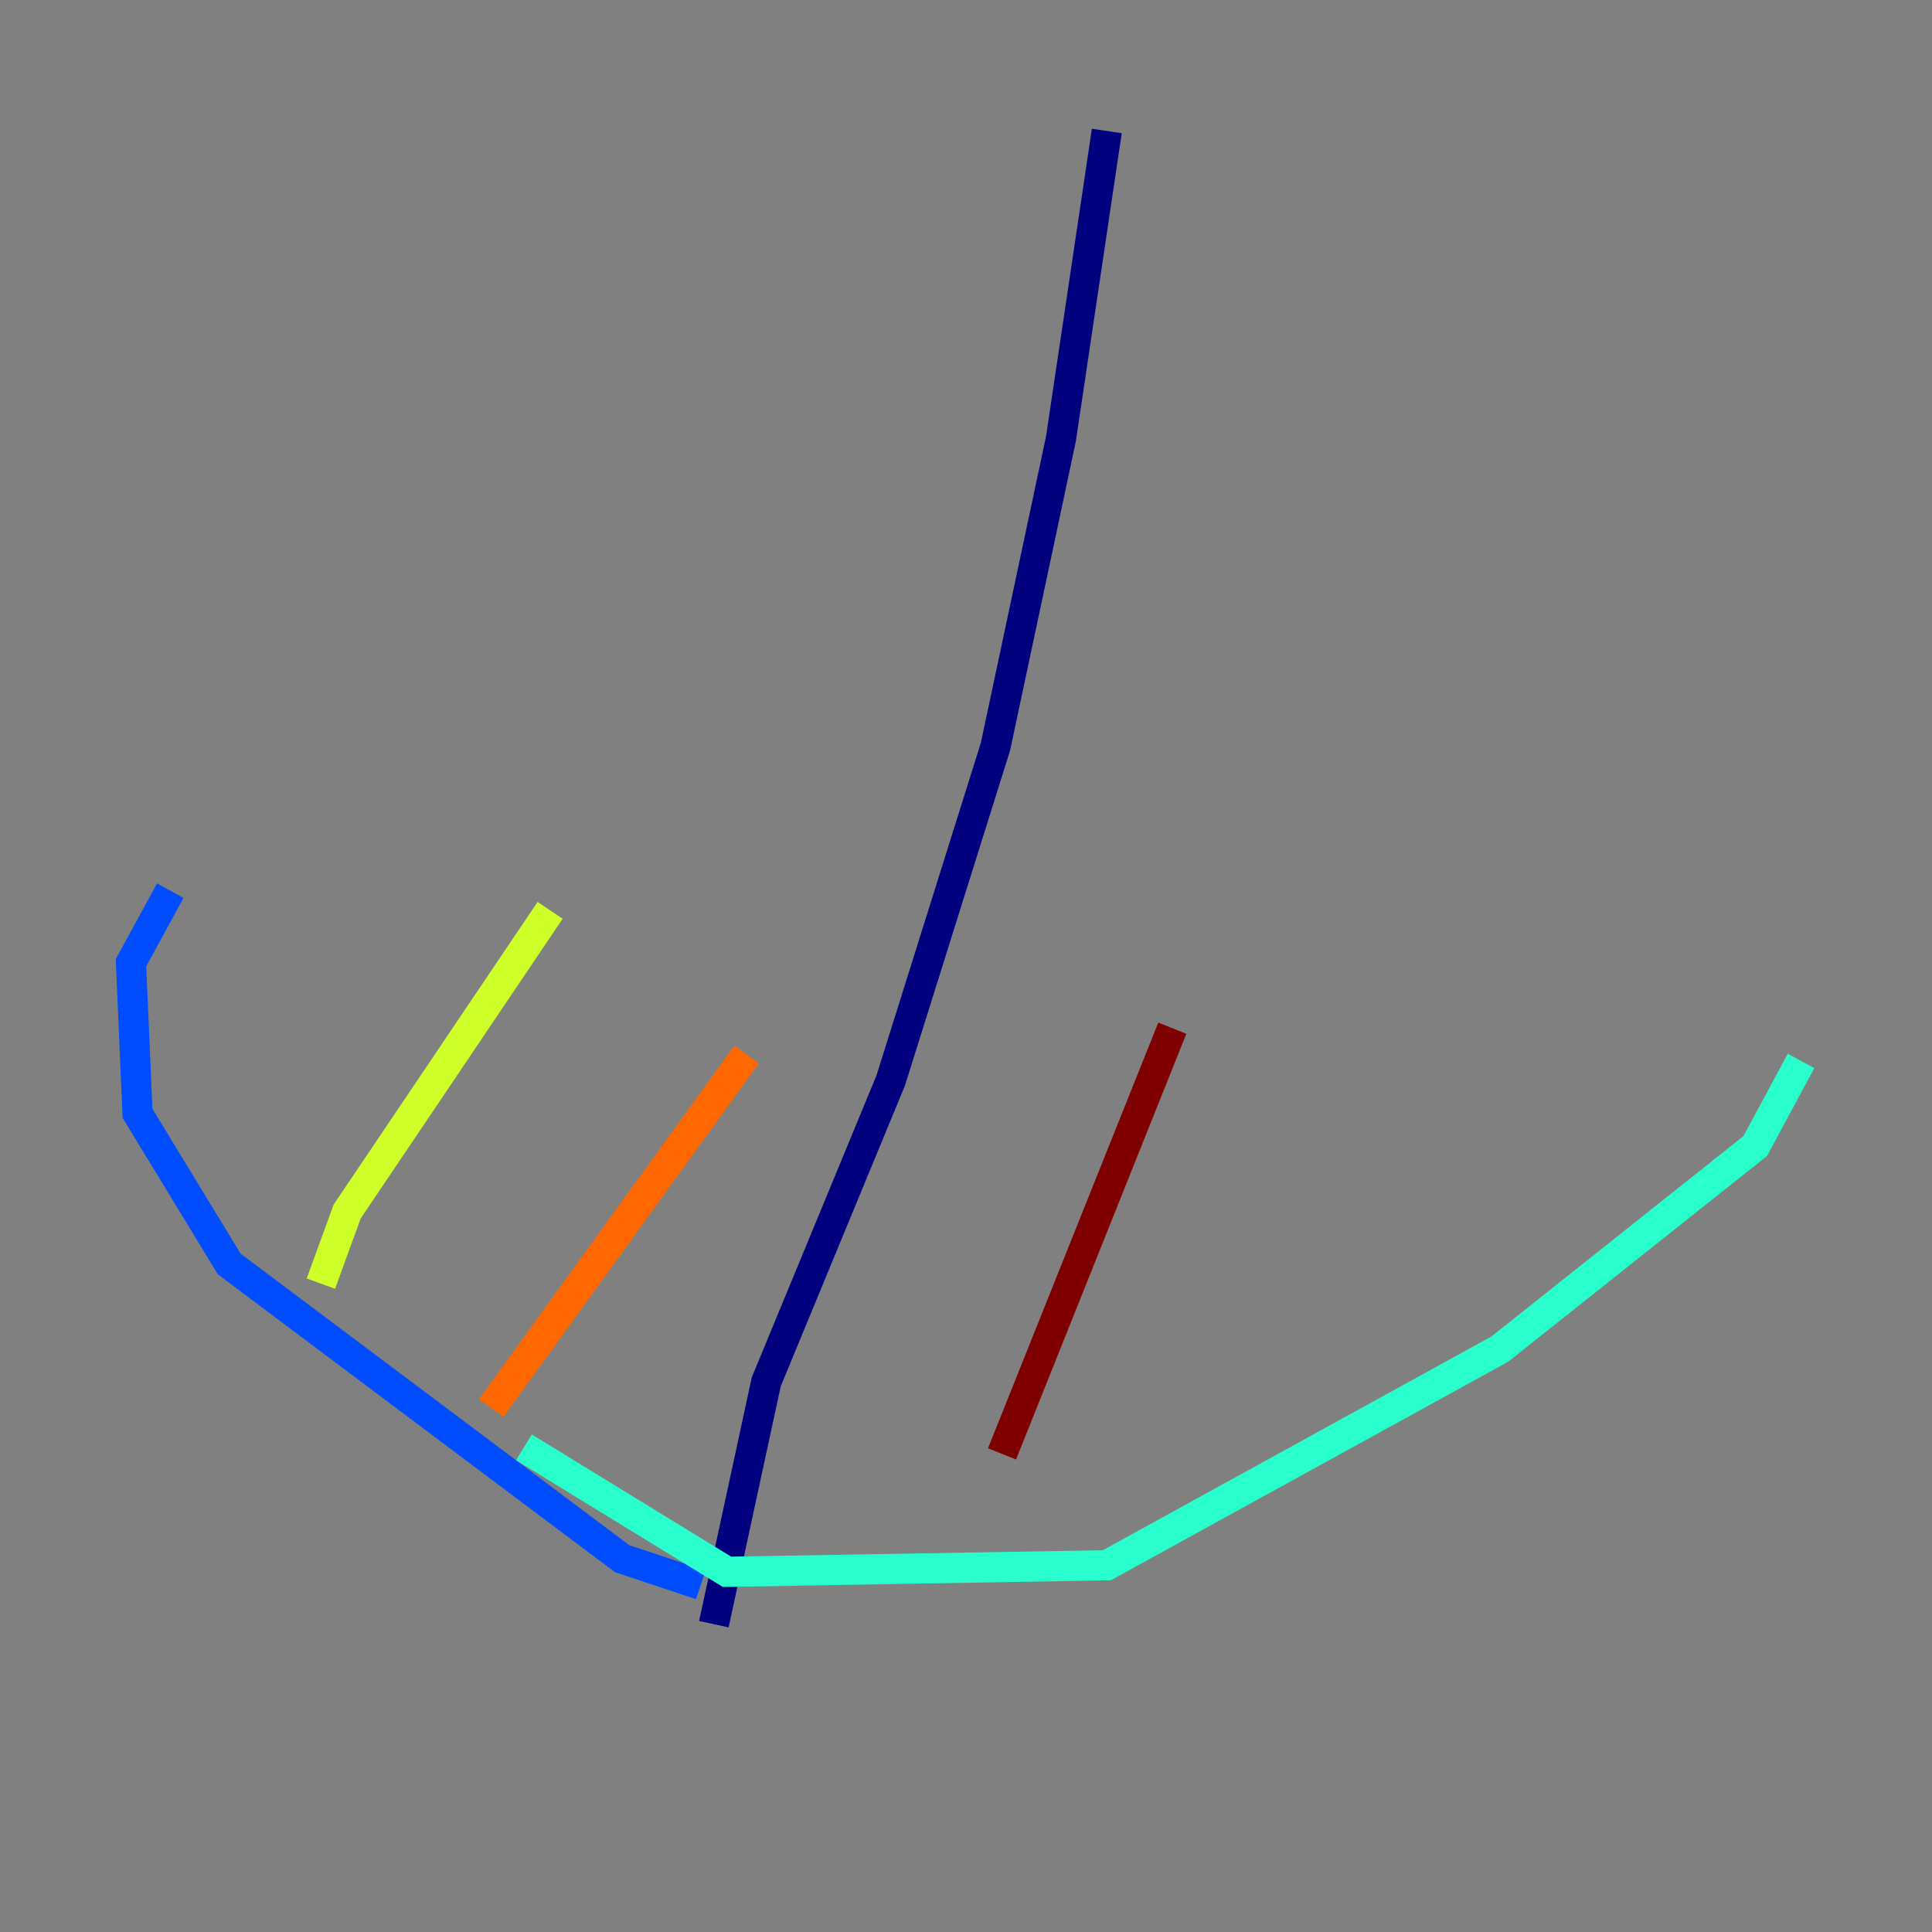 <?xml version="1.0" encoding="utf-8" ?>
<svg baseProfile="tiny" height="128" version="1.2" viewBox="0,0,128,128" width="128" xmlns="http://www.w3.org/2000/svg" xmlns:ev="http://www.w3.org/2001/xml-events" xmlns:xlink="http://www.w3.org/1999/xlink"><rect x="0" y="0" width="128" height="128" fill="#808080" stroke="none"/><defs /><polyline fill="none" points="73.329,8.678 70.291,29.071 65.953,49.464 59.01,71.593 50.766,91.552 47.295,107.607" stroke="#00007f" stroke-width="2" /><polyline fill="none" points="46.427,105.003 41.22,103.268 15.186,83.742 9.112,73.763 8.678,63.783 11.281,59.01" stroke="#004cff" stroke-width="2" /><polyline fill="none" points="34.712,95.891 48.163,104.136 73.329,103.702 99.363,89.383 116.285,75.932 119.322,70.291" stroke="#29ffcd" stroke-width="2" /><polyline fill="none" points="21.261,85.044 22.997,80.271 36.447,60.312" stroke="#cdff29" stroke-width="2" /><polyline fill="none" points="32.542,93.288 49.464,69.858" stroke="#ff6700" stroke-width="2" /><polyline fill="none" points="66.386,96.325 77.668,68.122" stroke="#7f0000" stroke-width="2" /></svg>